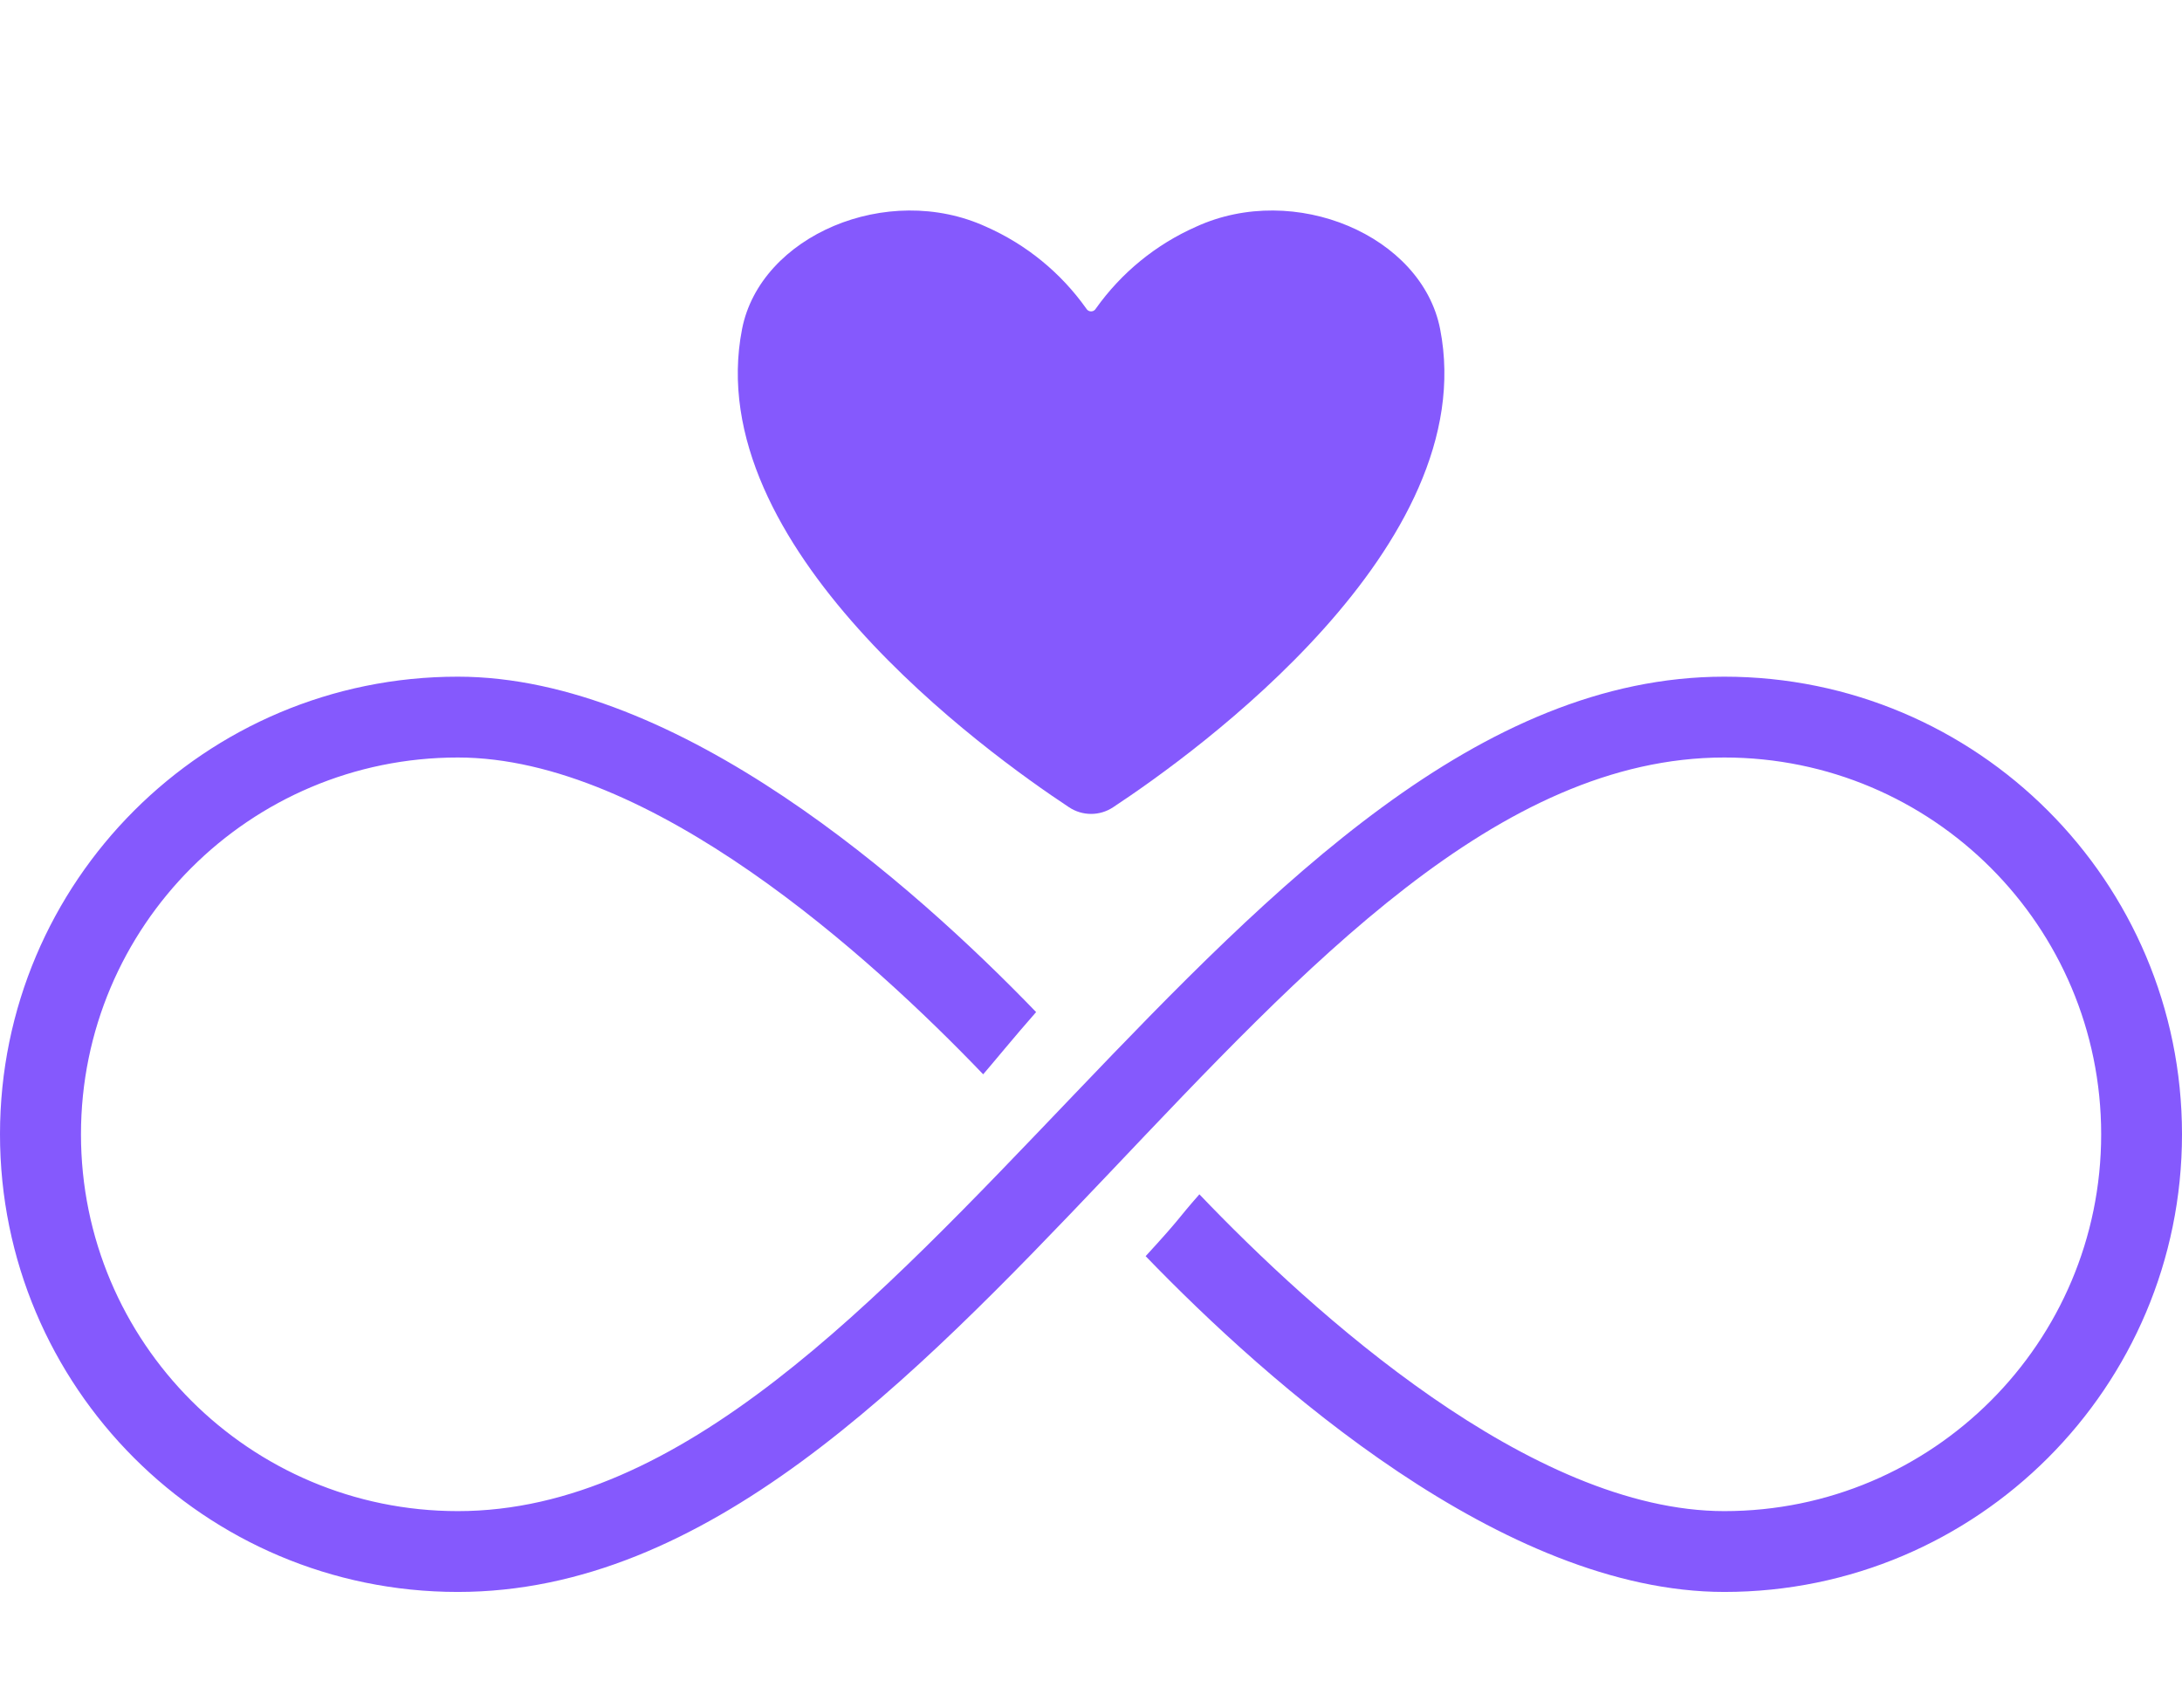 <svg width="46" height="36" viewBox="0 0 46 36" fill="none" xmlns="http://www.w3.org/2000/svg">
<path d="M23.466 17.019C23.185 17.206 22.818 17.206 22.537 17.019C20.789 15.865 14.748 11.509 15.644 6.936C16.03 4.968 18.707 3.827 20.788 4.78C21.636 5.154 22.366 5.751 22.901 6.506C22.933 6.562 23.004 6.581 23.06 6.549C23.078 6.538 23.092 6.524 23.102 6.506C23.638 5.751 24.368 5.154 25.215 4.78C27.294 3.827 29.974 4.967 30.36 6.936C31.256 11.509 25.215 15.865 23.466 17.019Z" fill="#8559FD"/>
<path d="M24.152 26.483C26.742 29.166 31.692 33.562 36.352 33.562C41.68 33.562 46 29.242 46 23.914C46 18.585 41.68 14.266 36.352 14.266C26.014 14.266 19.069 31.858 9.652 31.858C5.264 31.858 1.707 28.301 1.707 23.914C1.707 19.526 5.264 15.97 9.652 15.97C13.724 15.97 18.342 20.161 20.727 22.649C20.876 22.48 21.414 21.823 21.843 21.337C19.253 18.653 14.312 14.266 9.652 14.266C4.323 14.264 0.002 18.582 6.37941e-07 23.91C-0.002 29.239 4.316 33.56 9.645 33.562C9.647 33.562 9.649 33.562 9.652 33.562C20.11 33.562 26.829 15.97 36.352 15.97C40.739 15.97 44.296 19.526 44.296 23.914C44.296 28.301 40.739 31.858 36.352 31.858C32.279 31.858 27.67 27.675 25.285 25.179C24.785 25.747 24.934 25.631 24.152 26.483Z" fill="#8559FD"/>
</svg>

